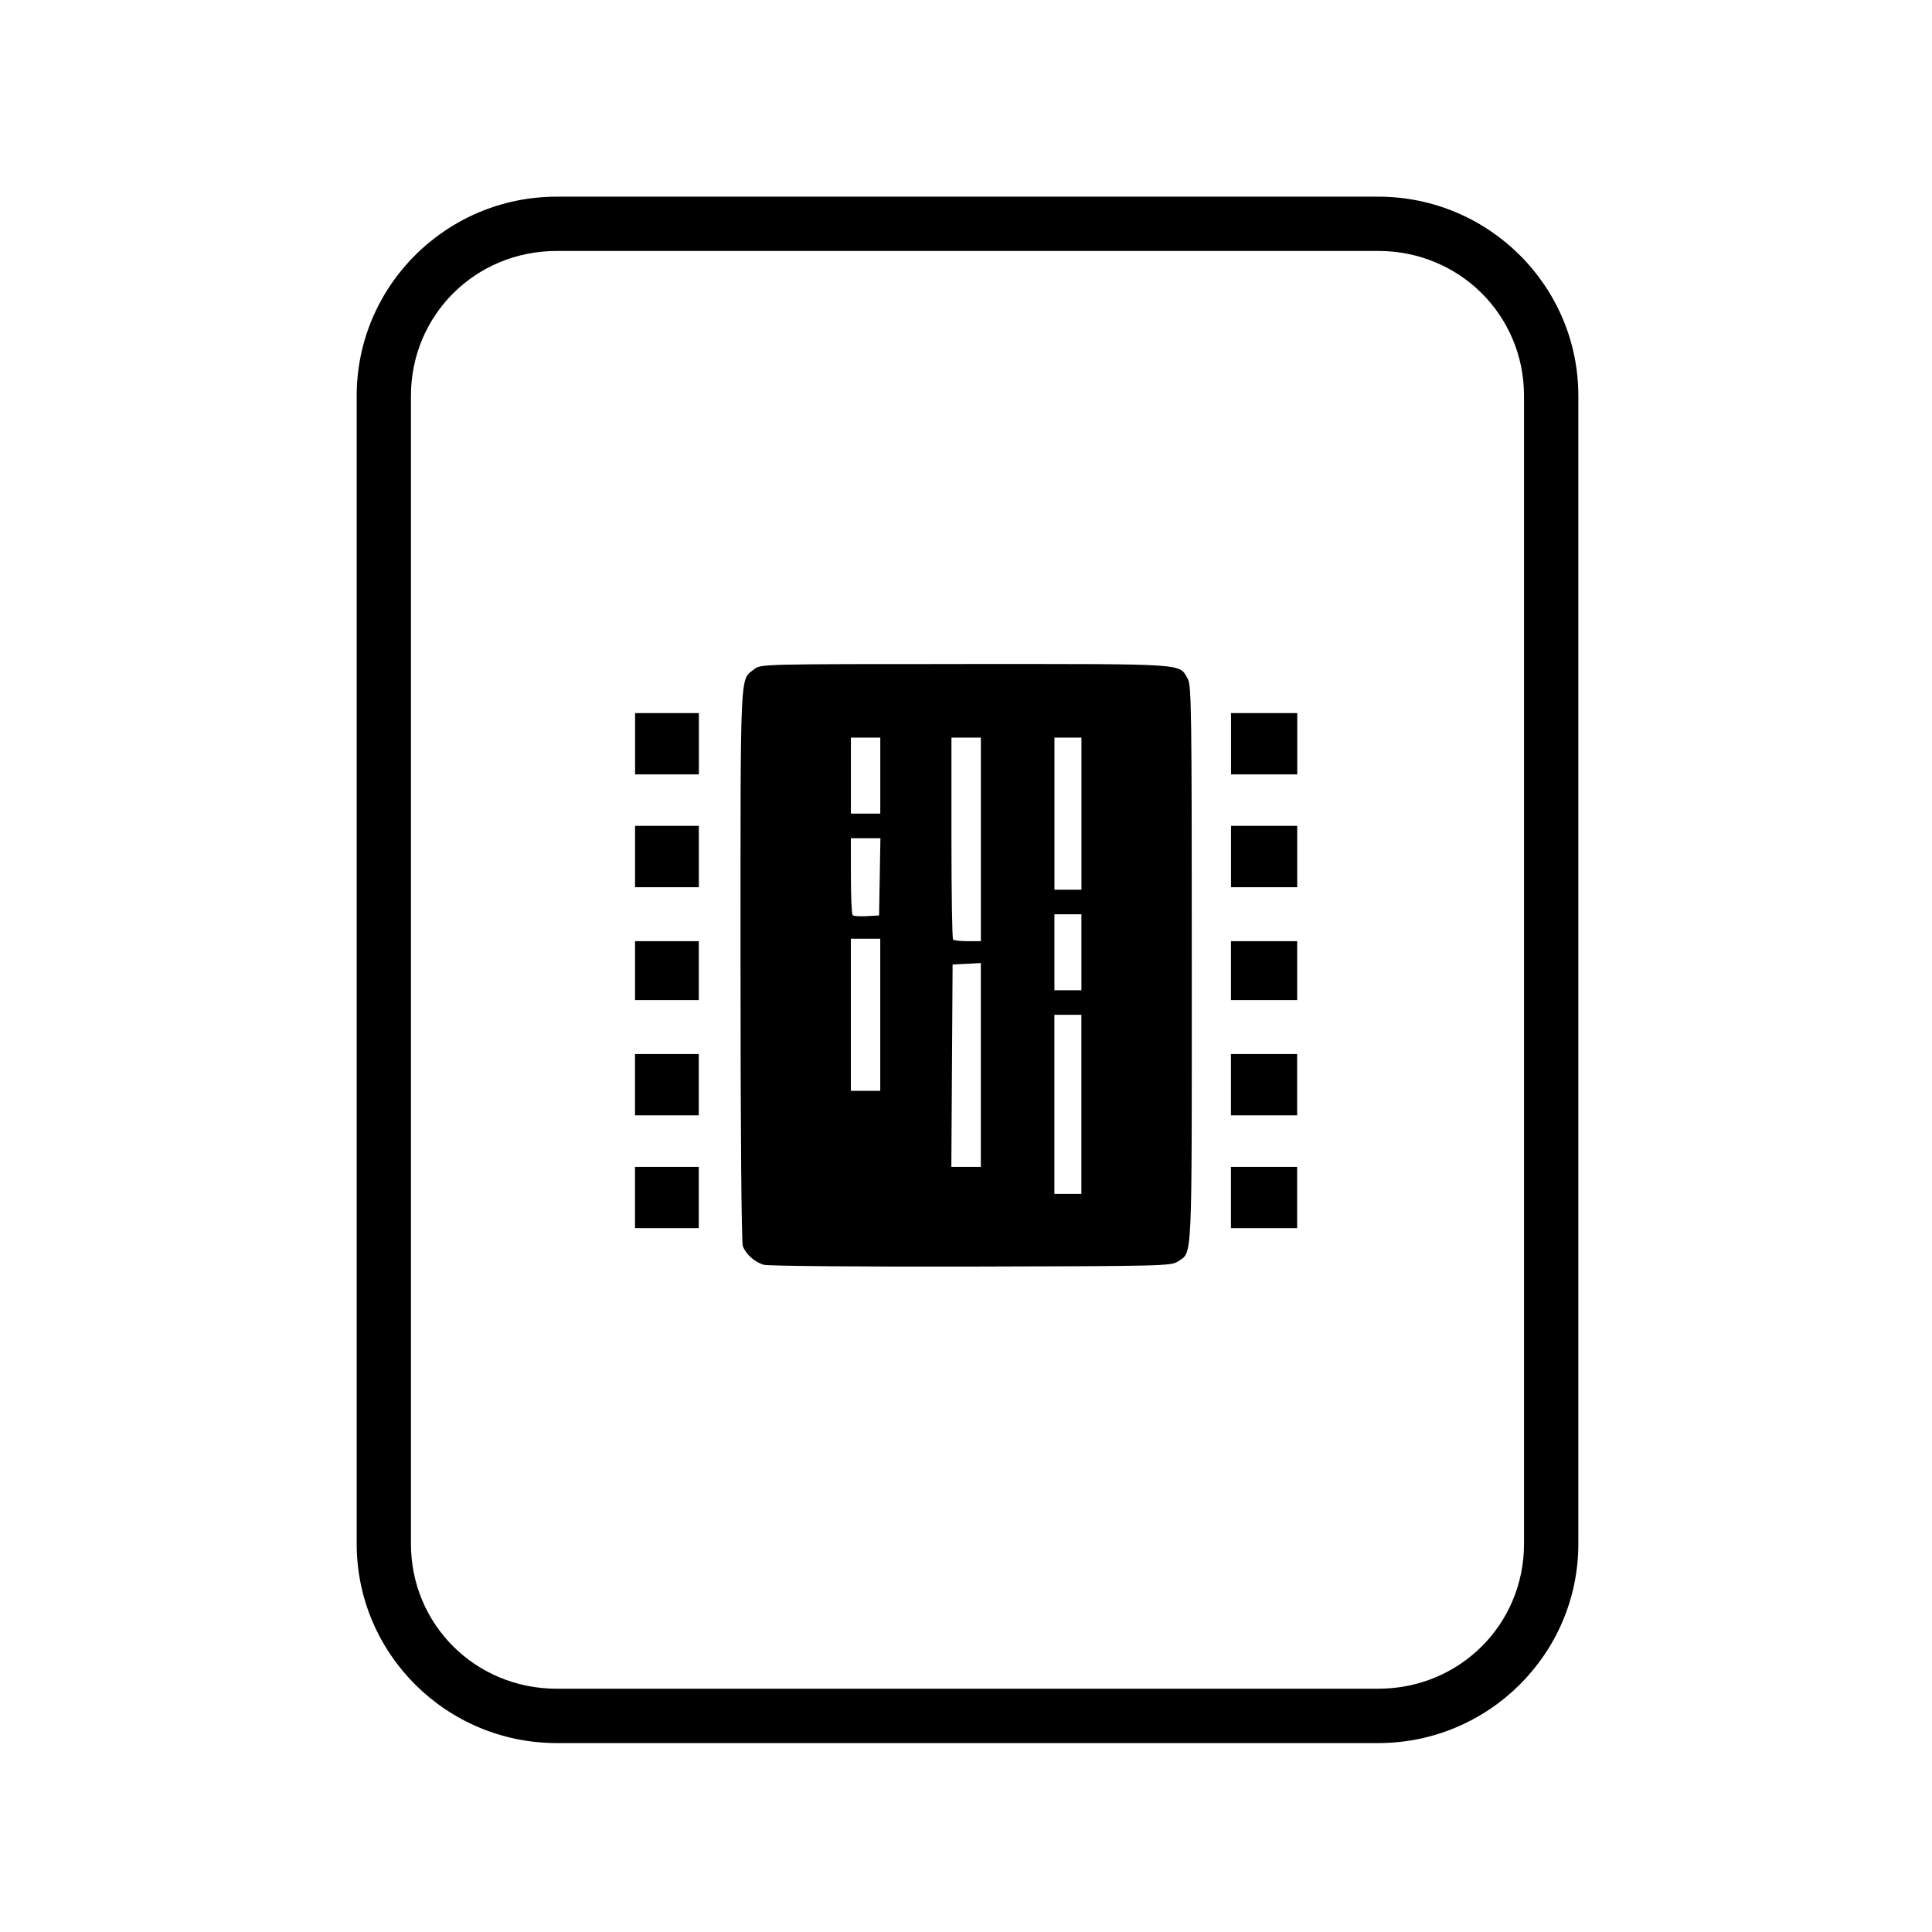 <?xml version='1.0' encoding='UTF-8'?>
<svg xmlns:inkscape="http://www.inkscape.org/namespaces/inkscape" xmlns:sodipodi="http://sodipodi.sourceforge.net/DTD/sodipodi-0.dtd" xmlns:xlink="http://www.w3.org/1999/xlink" xmlns="http://www.w3.org/2000/svg" xmlns:svg="http://www.w3.org/2000/svg" xmlns:rdf="http://www.w3.org/1999/02/22-rdf-syntax-ns#" xmlns:cc="http://creativecommons.org/ns#" xmlns:dc="http://purl.org/dc/elements/1.1/" width="64" height="64" version="1.1" id="svg73" sodipodi:docname="application-x-bittorrent.svg" inkscape:version="1.4 (e7c3feb100, 2024-10-09)">
  <sodipodi:namedview pagecolor="#f5f7fa" bordercolor="#666666" borderopacity="1" objecttolerance="10" gridtolerance="10" guidetolerance="10" inkscape:pageopacity="0" inkscape:pageshadow="2" inkscape:window-width="1183" inkscape:window-height="669" id="namedview75" showgrid="false" inkscape:zoom="4.4470387" inkscape:cx="19.451146" inkscape:cy="25.859905" inkscape:window-x="80" inkscape:window-y="161" inkscape:window-maximized="0" inkscape:current-layer="g877" inkscape:document-rotation="0" inkscape:pagecheckerboard="0" inkscape:showpageshadow="2" inkscape:deskcolor="#d1d1d1"/>
  <defs id="defs29">
    <style id="current-color-scheme" type="text/css">.ColorScheme-Text {color:#000000} .ColorScheme-Highlight {color:#3b4252}</style></defs>
  <g id="g877" transform="matrix(1.1,0,0,1.1,-3.185,-3.207)" style="">
    <path style="opacity:1;baseline-shift:baseline;display:inline;overflow:visible;vector-effect:none;fill:#000000;enable-background:accumulate;stop-color:#000000;stop-opacity:1" d="m 19.662,8.838 c -3.322,0 -6.025,2.686 -6.025,5.998 v 34.572 c 0,3.312 2.703,6 6.025,6 h 24.738 c 3.322,0 6.027,-2.688 6.027,-6 V 14.836 c 0,-3.312 -2.705,-5.998 -6.027,-5.998 z m 0,1.635 h 24.738 c 2.449,0 4.391,1.934 4.391,4.363 v 34.572 c 0,2.43 -1.942,4.363 -4.391,4.363 H 19.662 c -2.449,0 -4.391,-1.934 -4.391,-4.363 V 14.836 c 0,-2.43 1.942,-4.363 4.391,-4.363 z" class="ColorScheme-Text" id="rect246"/>
  <path id="path72" style="fill:#000000;stroke:none;stroke-width:0.643;stroke-dasharray:none;stroke-dashoffset:2.2;stroke-opacity:0.3" d="m 31.972,22.913 c -6.139,0 -6.165,8.91e-4 -6.36,0.154 -0.439,0.345 -0.416,-0.173 -0.416,8.885 0,4.998 0.029,8.382 0.07,8.491 0.093,0.246 0.357,0.481 0.629,0.561 0.126,0.037 2.868,0.061 6.243,0.054 5.779,-0.013 6.028,-0.019 6.227,-0.153 0.445,-0.302 0.421,0.212 0.421,-8.949 0,-7.638 -0.011,-8.412 -0.121,-8.598 -0.278,-0.47 0.088,-0.446 -6.694,-0.446 z m -9.951,1.477 v 0.923 0.924 h 0.96 0.961 v -0.924 -0.923 h -0.961 z m 17.947,0 v 0.923 0.924 h 0.997 0.997 v -0.924 -0.923 h -0.997 z m -11.448,0.738 h 0.443 0.442 v 1.145 1.144 h -0.442 -0.443 v -1.144 z m 3.028,0 h 0.443 0.443 v 3.066 3.065 h -0.394 c -0.217,0 -0.416,-0.022 -0.443,-0.049 -0.027,-0.027 -0.049,-1.406 -0.049,-3.065 z m 3.102,0 h 0.406 0.407 v 2.29 2.291 h -0.407 -0.406 v -2.291 z m -12.63,2.659 v 0.924 0.923 h 0.96 0.961 v -0.923 -0.924 h -0.961 z m 17.947,0 v 0.924 0.923 h 0.997 0.997 v -0.923 -0.924 h -0.997 z m -11.448,0.371 h 0.445 0.445 l -0.02,1.163 -0.02,1.163 -0.372,0.021 c -0.205,0.012 -0.396,-0.001 -0.424,-0.03 -0.029,-0.029 -0.053,-0.563 -0.053,-1.186 z m 6.13,2.29 h 0.406 0.407 v 1.144 1.145 h -0.407 -0.406 v -1.145 z m -6.13,0.738 h 0.443 0.442 v 2.29 2.29 h -0.442 -0.443 v -2.29 z m -6.5,0.073 v 0.887 0.887 h 0.96 0.961 V 32.145 31.258 h -0.961 z m 17.947,0 v 0.887 0.887 h 0.997 0.997 V 32.145 31.258 h -0.997 z m -7.533,0.658 v 3.068 3.07 h -0.445 -0.443 l 0.019,-3.047 0.019,-3.047 0.425,-0.021 z m 2.215,1.559 h 0.406 0.407 v 2.695 2.697 h -0.407 -0.406 v -2.697 z m -12.63,1.182 v 0.923 0.923 h 0.96 0.961 v -0.923 -0.923 h -0.961 z m 17.947,0 v 0.923 0.923 h 0.997 0.997 v -0.923 -0.923 h -0.997 z m -17.947,3.397 v 0.923 0.923 h 0.96 0.961 v -0.923 -0.923 h -0.961 z m 17.947,0 v 0.923 0.923 h 0.997 0.997 v -0.923 -0.923 h -0.997 z" class="ColorScheme-Text"/>
  </g>
</svg>
